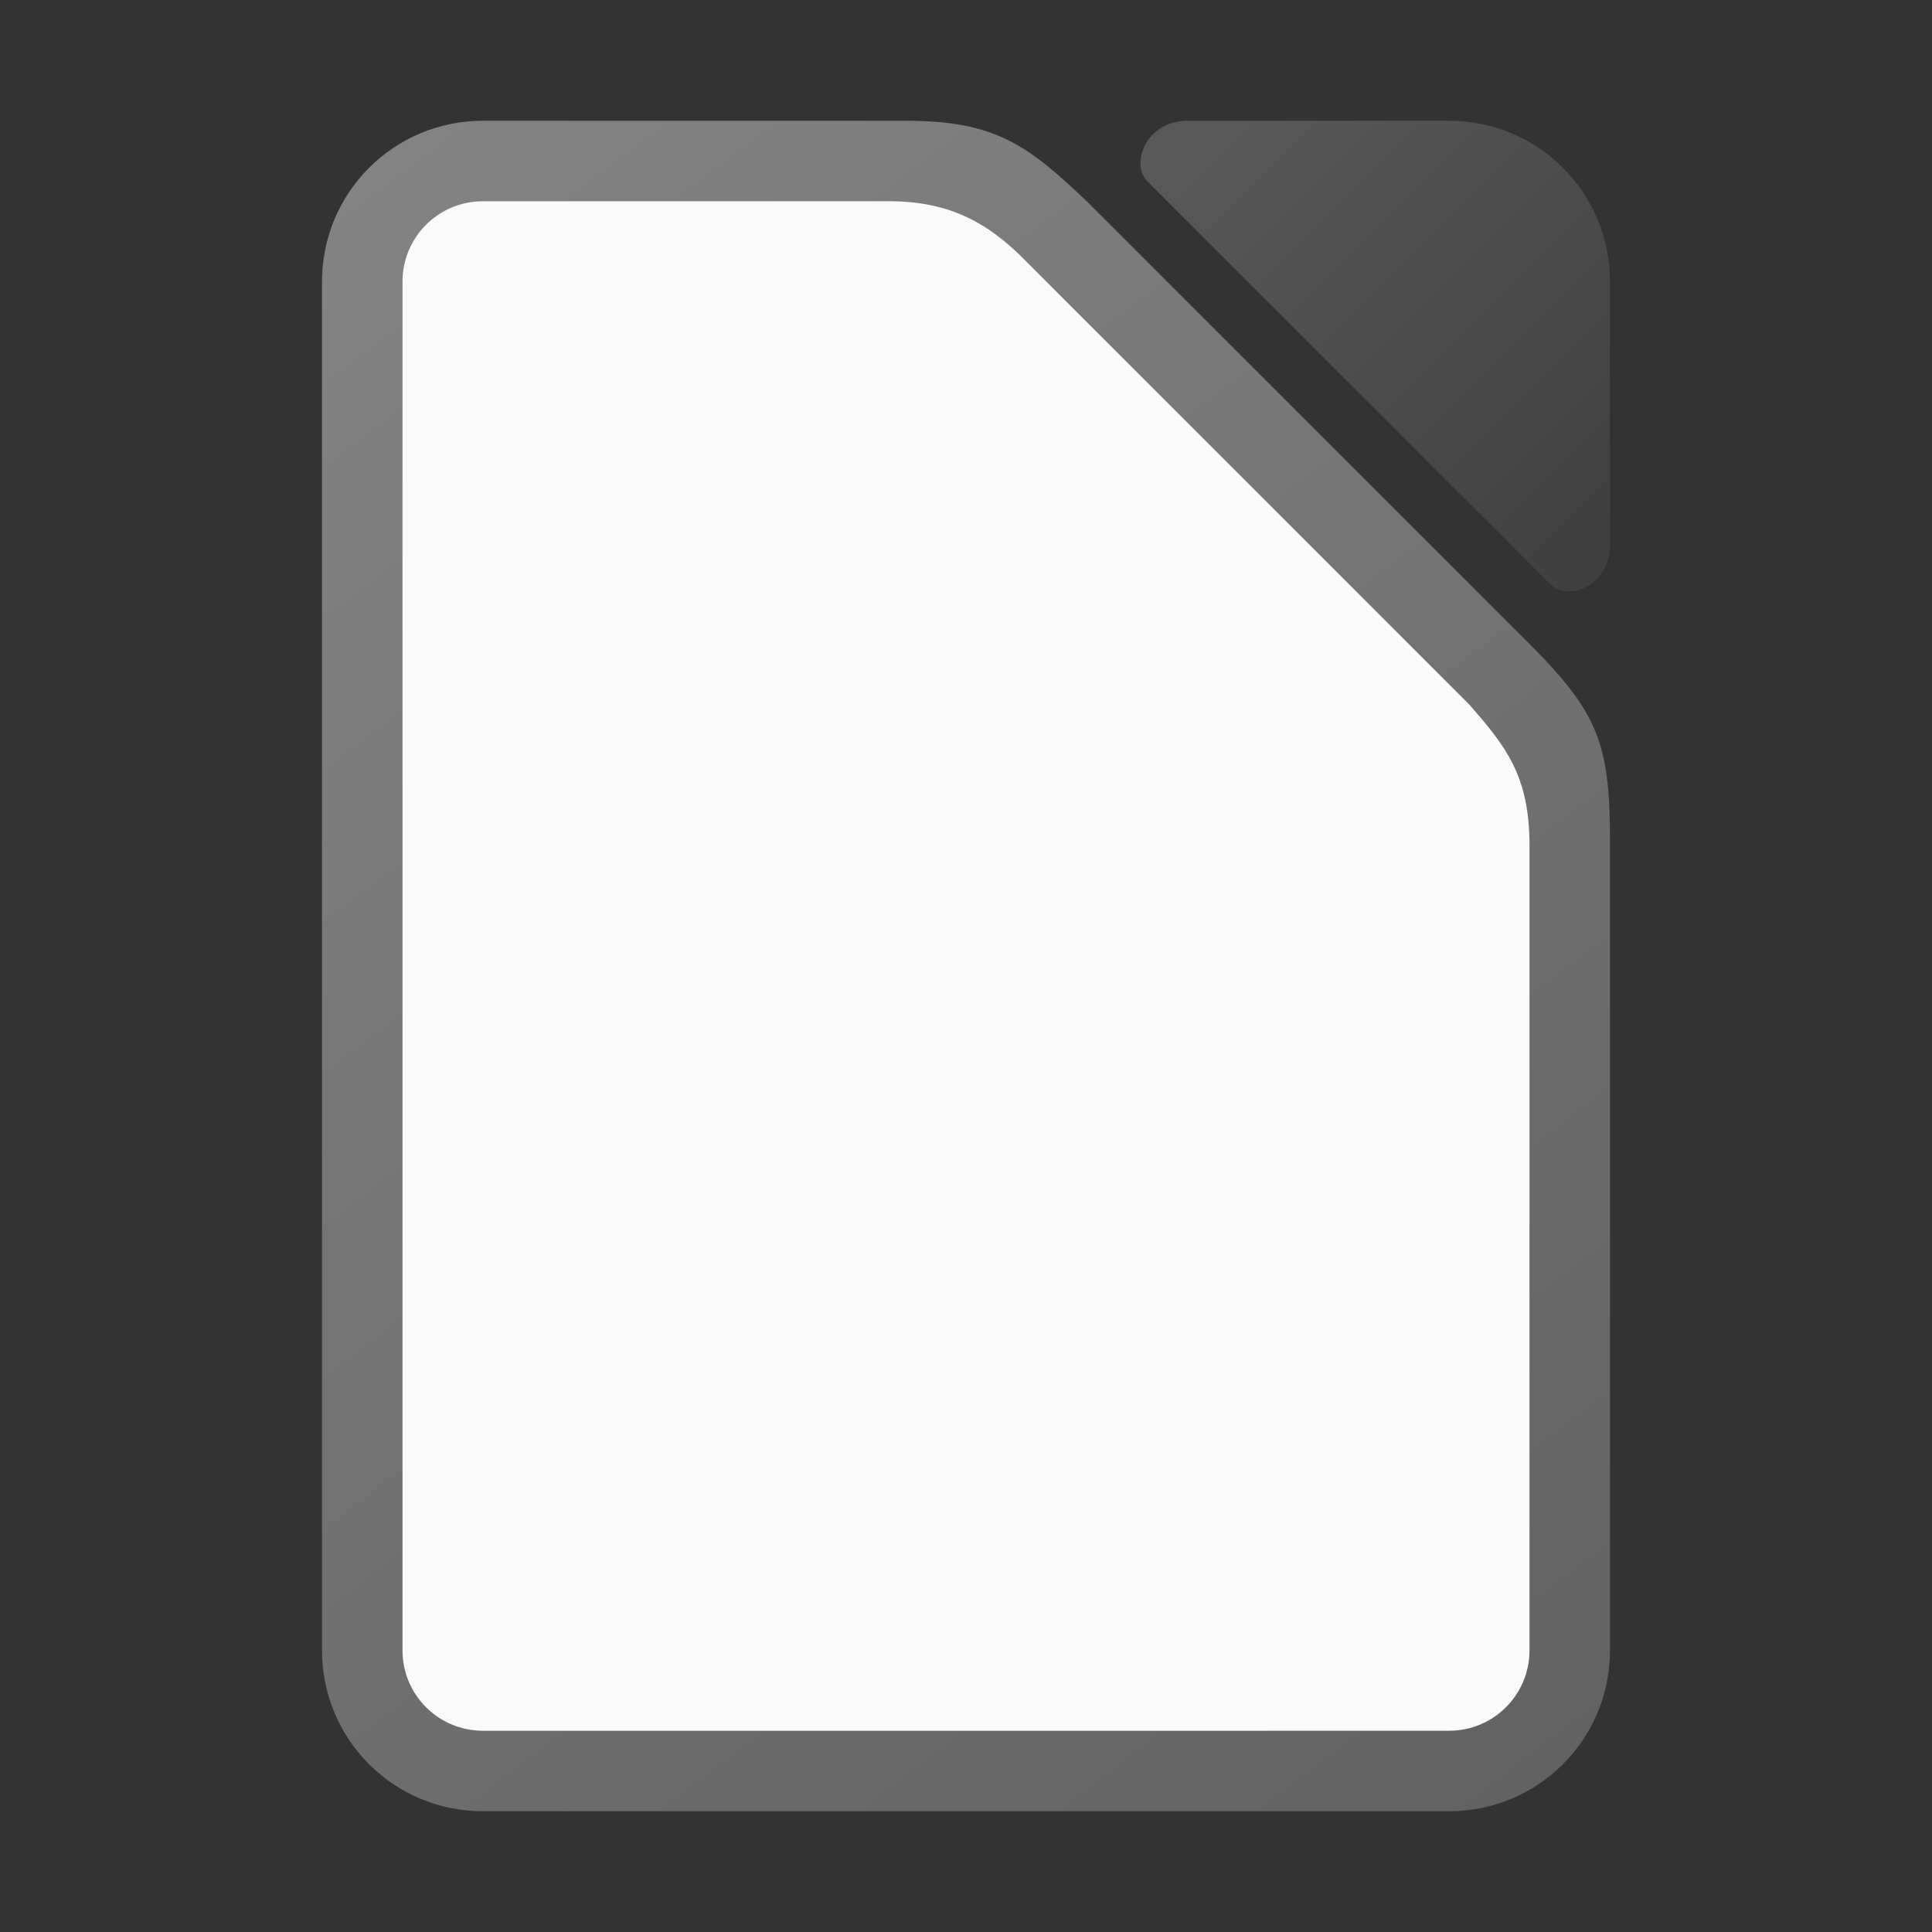 <?xml version="1.0" encoding="UTF-8" standalone="no"?>
<!-- Created with Inkscape (http://www.inkscape.org/) -->

<svg
   width="48"
   height="48"
   viewBox="0 0 48 48"
   version="1.1"
   id="svg2112"
   inkscape:version="1.2.1 (9c6d41e410, 2022-07-14, custom)"
   sodipodi:docname="libreoffice-main.svg"
   xmlns:inkscape="http://www.inkscape.org/namespaces/inkscape"
   xmlns:sodipodi="http://sodipodi.sourceforge.net/DTD/sodipodi-0.dtd"
   xmlns:xlink="http://www.w3.org/1999/xlink"
   xmlns="http://www.w3.org/2000/svg"
   xmlns:svg="http://www.w3.org/2000/svg">
  <rect x="0" y="0" width="48" height="48" fill="#333333" stroke="none"/>
  <sodipodi:namedview
     id="namedview2114"
     pagecolor="#ffffff"
     bordercolor="#000000"
     borderopacity="0.25"
     inkscape:showpageshadow="2"
     inkscape:pageopacity="0.0"
     inkscape:pagecheckerboard="0"
     inkscape:deskcolor="#d1d1d1"
     inkscape:document-units="px"
     showgrid="false"
     inkscape:zoom="17.083333"
     inkscape:cx="24"
     inkscape:cy="24"
     inkscape:window-width="1920"
     inkscape:window-height="1029"
     inkscape:window-x="0"
     inkscape:window-y="0"
     inkscape:window-maximized="1"
     inkscape:current-layer="svg2112" />
  <defs
     id="defs2109">
    <linearGradient
       inkscape:collect="always"
       xlink:href="#linearGradient3529"
       id="linearGradient3173"
       x1="3.175"
       y1="1.058"
       x2="11.642"
       y2="12.171"
       gradientUnits="userSpaceOnUse"
       gradientTransform="matrix(3.78,0,0,3.78,-4,-1)" />
    <linearGradient
       inkscape:collect="always"
       id="linearGradient3529">
      <stop
         style="stop-color:#848484;stop-opacity:1"
         offset="0"
         id="stop3525" />
      <stop
         style="stop-color:#616161;stop-opacity:1"
         offset="1"
         id="stop3527" />
    </linearGradient>
    <linearGradient
       inkscape:collect="always"
       xlink:href="#linearGradient3723"
       id="linearGradient3725"
       x1="54"
       y1="14"
       x2="44"
       y2="4"
       gradientUnits="userSpaceOnUse"
       gradientTransform="translate(-14,-1)" />
    <linearGradient
       inkscape:collect="always"
       id="linearGradient3723">
      <stop
         style="stop-color:#404040;stop-opacity:1"
         offset="0"
         id="stop3719" />
      <stop
         style="stop-color:#595959;stop-opacity:1"
         offset="1"
         id="stop3721" />
    </linearGradient>
  </defs>
  <path
     id="rect3085"
     style="fill:url(#linearGradient3173);fill-opacity:1;stroke-width:4;stroke-linecap:round;stroke-linejoin:round"
     d="M 12,3 C 9.784,3 8,4.784 8,7 v 34 c 0,2.216 1.784,4 4,4 h 24 c 2.216,0 4,-1.784 4,-4 V 21 c 0.006,-2.483 -0.259,-3.259 -2,-5 L 27,5 C 25.539,3.616 24.749,3 22.5,3 Z"
     sodipodi:nodetypes="ssssssccccs" />
  <path
     id="rect2140"
     style="fill:url(#linearGradient3725);fill-opacity:1;stroke-width:4;stroke-linecap:round;stroke-linejoin:round"
     d="M 28.5,4.5 38.5,14.5 c 0.431,0.447 1.497,0.108 1.5,-1 V 7 c 0,-2.216 -1.784,-4 -4,-4 h -6.5 c -1.032,0.006 -1.418,1.058 -1,1.5 z"
     sodipodi:nodetypes="cccsscc" />
  <path
     id="rect1255"
     style="fill:#fafafa;fill-opacity:1;stroke-width:4;stroke-linecap:round;stroke-linejoin:round"
     d="m 12,5 h 10 c 1.512,-0.018 2.506,0.478 3.5,1.5 L 36.5,17.5 c 0.897,1.028 1.5,1.759 1.5,3.5 v 20 c 0,1.108 -0.892,2 -2,2 H 12 c -1.108,0 -2,-0.892 -2,-2 V 7 c 0,-1.108 0.892,-2 2,-2 z"
     sodipodi:nodetypes="sccccssssss" />
</svg>
